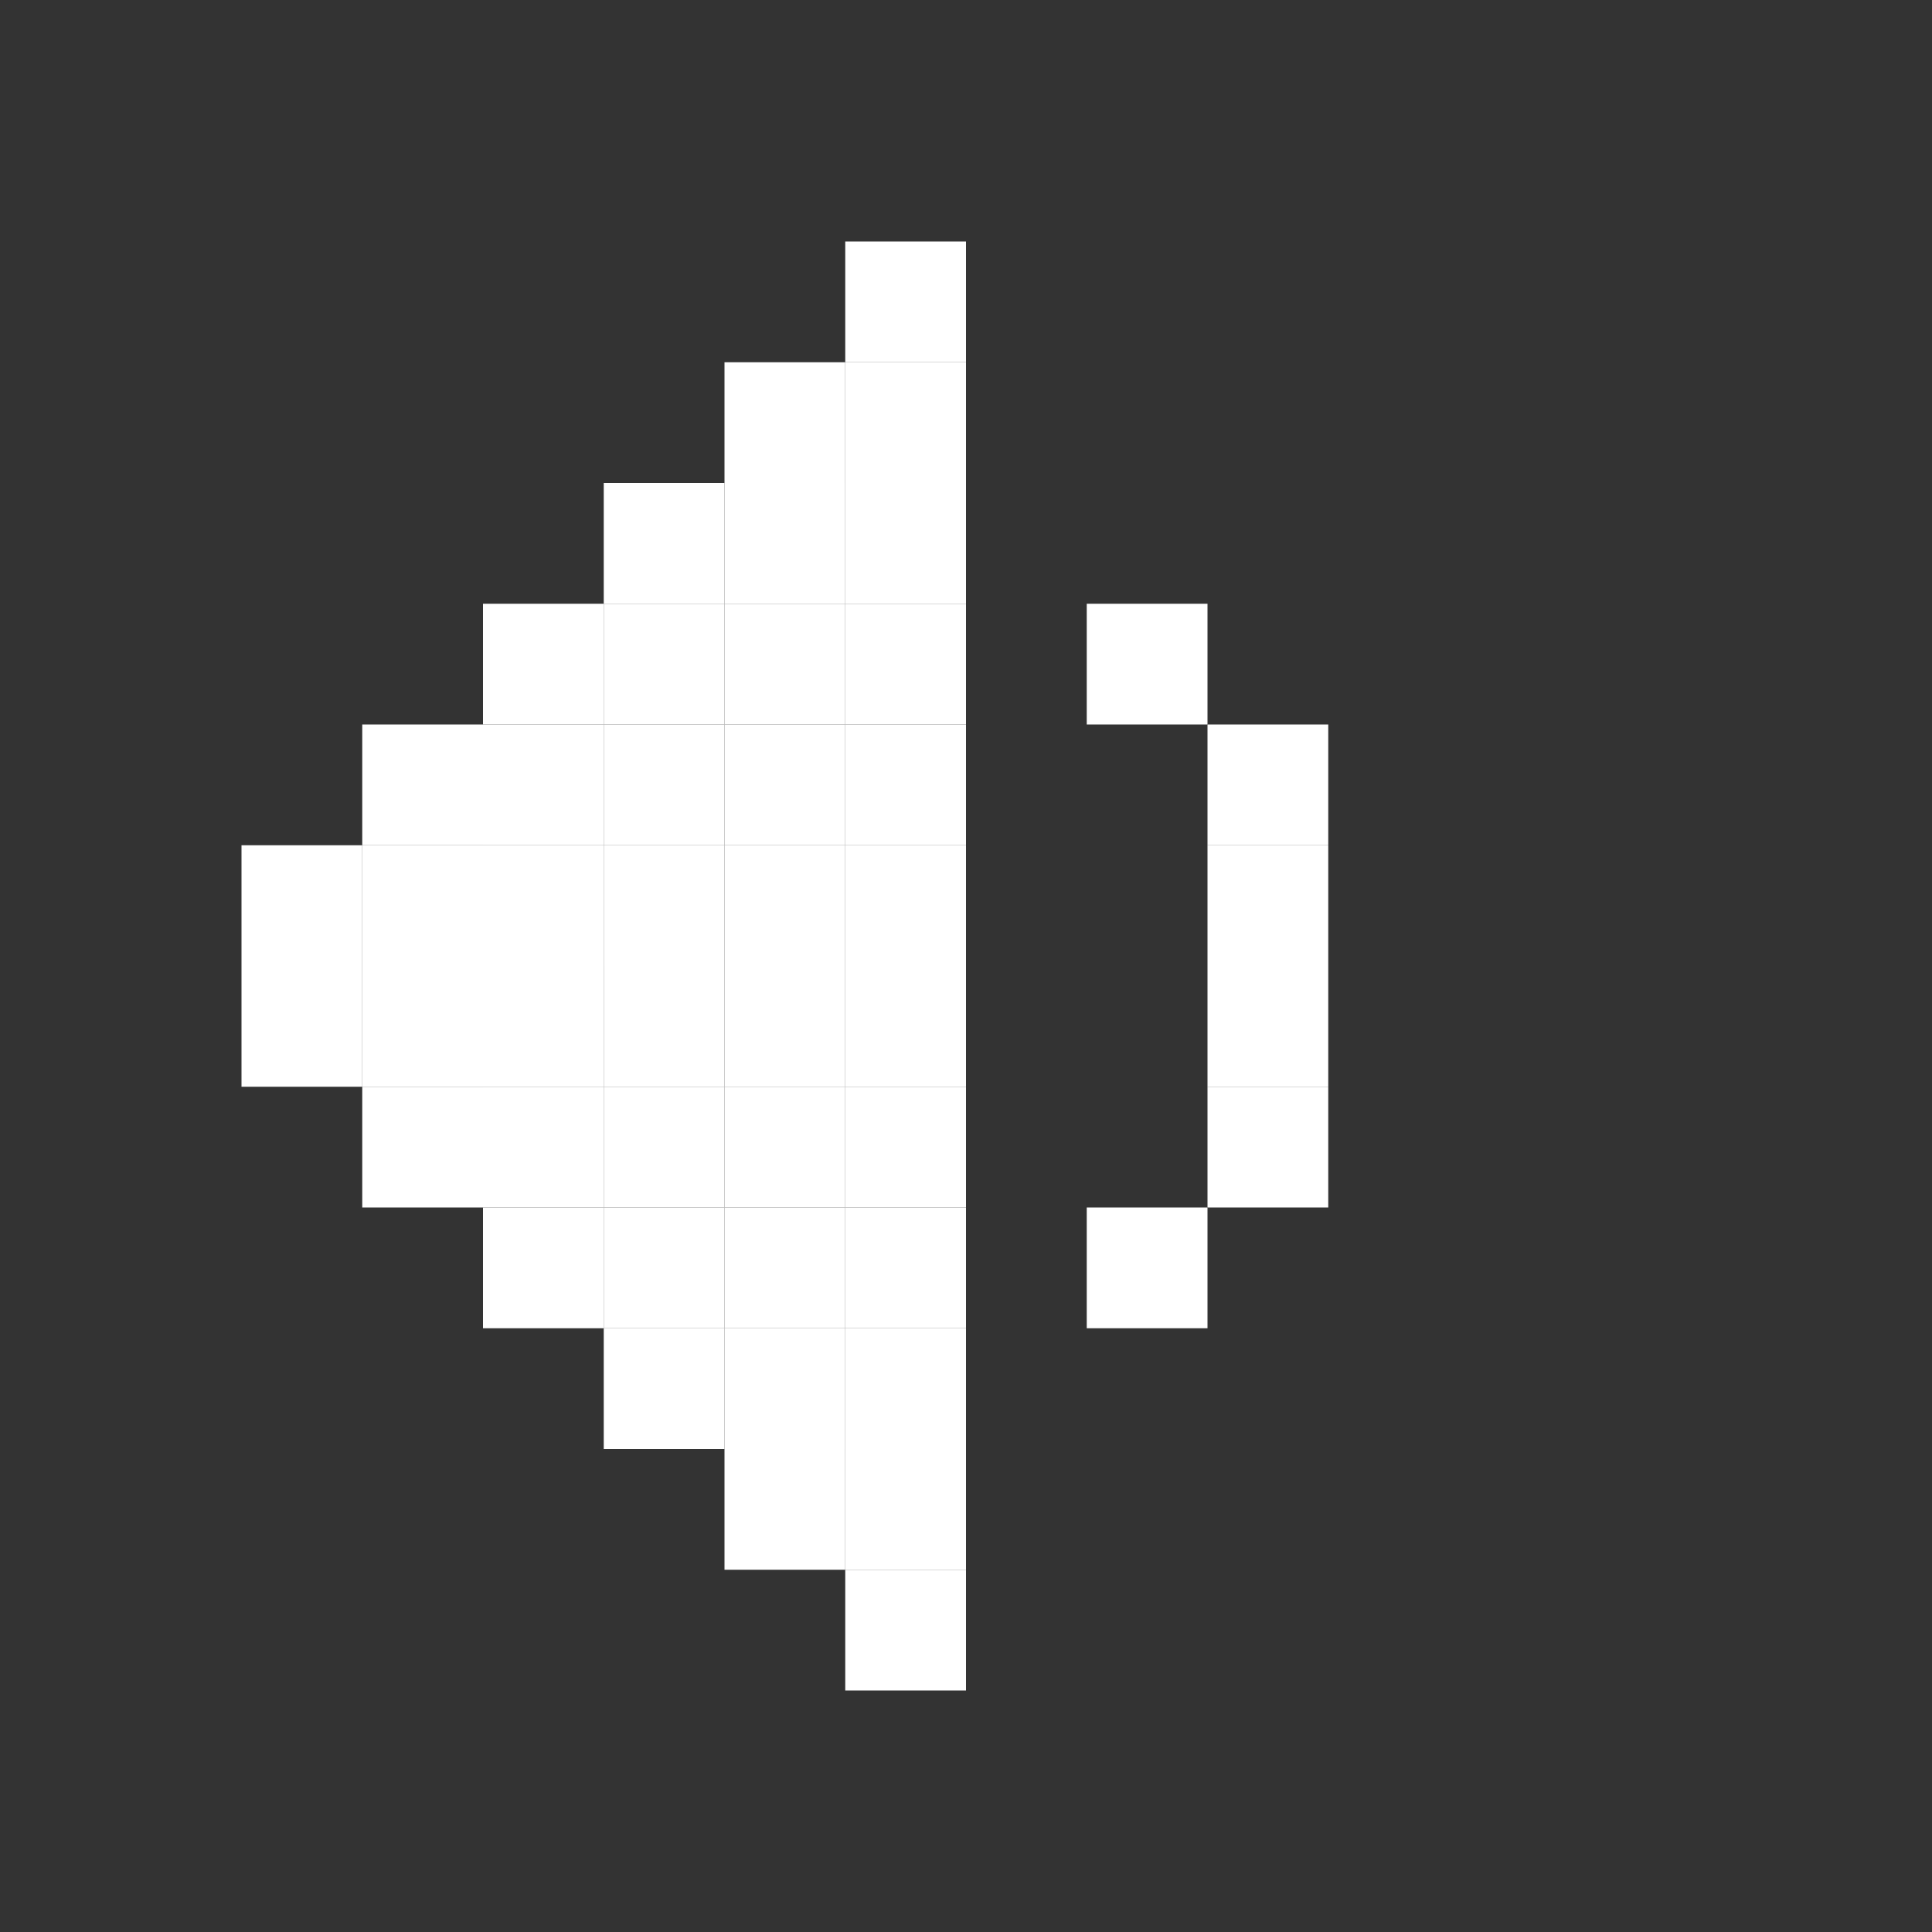 <?xml version="1.0" encoding="UTF-8" standalone="no"?>
<!-- Created with Inkscape (http://www.inkscape.org/) -->

<svg
   width="16"
   height="16"
   viewBox="0 0 16 16"
   version="1.1"
   id="svg1"
   inkscape:version="1.3.2 (091e20ef0f, 2023-11-25)"
   sodipodi:docname="audio-volume-low-symbolic.svg"
   xmlns:inkscape="http://www.inkscape.org/namespaces/inkscape"
   xmlns:sodipodi="http://sodipodi.sourceforge.net/DTD/sodipodi-0.dtd"
   xmlns="http://www.w3.org/2000/svg"
   xmlns:svg="http://www.w3.org/2000/svg">
  <rect x="0" y="0" width="16" height="16" fill="#333333" stroke="none"/>
  <sodipodi:namedview
     id="namedview1"
     pagecolor="#00e927"
     bordercolor="#000000"
     borderopacity="0.25"
     inkscape:showpageshadow="2"
     inkscape:pageopacity="0.0"
     inkscape:pagecheckerboard="0"
     inkscape:deskcolor="#d1d1d1"
     inkscape:document-units="px"
     showgrid="true"
     inkscape:zoom="45.254834"
     inkscape:cx="9.1923882"
     inkscape:cy="5.6347572"
     inkscape:window-width="1390"
     inkscape:window-height="1392"
     inkscape:window-x="0"
     inkscape:window-y="0"
     inkscape:window-maximized="0"
     inkscape:current-layer="layer2">
    <inkscape:grid
       id="grid1"
       units="px"
       originx="0"
       originy="0"
       spacingx="1"
       spacingy="1"
       empcolor="#0099e5"
       empopacity="0.302"
       color="#0099e5"
       opacity="0.149"
       empspacing="1"
       dotted="false"
       gridanglex="30"
       gridanglez="30"
       visible="true" />
  </sodipodi:namedview>
  <defs
     id="defs1" />
  <g
     inkscape:groupmode="layer"
     id="layer2"
     inkscape:label="volume muted">
    <path
       id="rect2-2-23-010"
       style="display:inline;fill:#ffffff;fill-rule:evenodd"
       d="M 3,8 H 2 V 7 h 1 z" />
    <path
       id="rect2-2-23-010-6"
       style="display:inline;fill:#ffffff;fill-rule:evenodd"
       d="M 3,9 H 2 V 8 h 1 z" />
    <path
       id="rect2-2-23-010-5"
       style="display:inline;fill:#ffffff;fill-rule:evenodd"
       d="M 4,8 H 3 V 7 h 1 z" />
    <path
       id="rect2-2-23-010-1"
       style="display:inline;fill:#ffffff;fill-rule:evenodd"
       d="M 4,9 H 3 V 8 h 1 z" />
    <path
       id="rect2-2-23-010-2"
       style="display:inline;fill:#ffffff;fill-rule:evenodd"
       d="M 5,7 H 4 V 6 h 1 z" />
    <path
       id="rect2-2-23-010-55"
       style="display:inline;fill:#ffffff;fill-rule:evenodd"
       d="M 6,6 H 5 V 5 h 1 z" />
    <path
       id="rect2-2-23-010-56"
       style="display:inline;fill:#ffffff;fill-rule:evenodd"
       d="M 7,5 H 6 V 4 h 1 z" />
    <path
       id="rect2-2-23-010-4"
       style="display:inline;fill:#ffffff;fill-rule:evenodd"
       d="M 5,10 H 4 V 9 h 1 z" />
    <path
       id="rect2-2-23-010-47"
       style="display:inline;fill:#ffffff;fill-rule:evenodd"
       d="M 6,11 H 5 v -1 h 1 z" />
    <path
       id="rect2-2-23-010-0"
       style="display:inline;fill:#ffffff;fill-rule:evenodd"
       d="M 7,12 H 6 v -1 h 1 z" />
    <path
       id="rect2-2-23-010-8"
       style="display:inline;fill:#ffffff;fill-rule:evenodd"
       d="M 8,13 H 7 v -1 h 1 z" />
    <path
       id="rect2-2-23-010-14"
       style="display:inline;fill:#ffffff;fill-rule:evenodd"
       d="M 8,4 H 7 V 3 h 1 z" />
    <path
       id="rect2-2-23-010-68"
       style="display:inline;fill:#ffffff;fill-rule:evenodd"
       d="M 8,5 H 7 V 4 h 1 z" />
    <path
       id="rect2-2-23-010-64"
       style="display:inline;fill:#ffffff;fill-rule:evenodd"
       d="M 8,6 H 7 V 5 h 1 z" />
    <path
       id="rect2-2-23-010-48"
       style="display:inline;fill:#ffffff;fill-rule:evenodd"
       d="M 8,7 H 7 V 6 h 1 z" />
    <path
       id="rect2-2-23-010-27"
       style="display:inline;fill:#ffffff;fill-rule:evenodd"
       d="M 8,8 H 7 V 7 h 1 z" />
    <path
       id="rect2-2-23-010-10"
       style="display:inline;fill:#ffffff;fill-rule:evenodd"
       d="M 8,9 H 7 V 8 h 1 z" />
    <path
       id="rect2-2-23-010-9"
       style="display:inline;fill:#ffffff;fill-rule:evenodd"
       d="M 8,10 H 7 V 9 h 1 z" />
    <path
       id="rect2-2-23-010-91"
       style="display:inline;fill:#ffffff;fill-rule:evenodd"
       d="M 8,12 H 7 v -1 h 1 z" />
    <path
       id="rect2-2-23-010-15"
       style="display:inline;fill:#ffffff;fill-rule:evenodd"
       d="M 8,11 H 7 v -1 h 1 z" />
    <path
       id="rect2-2-23-010-67"
       style="display:inline;fill:#ffffff;fill-rule:evenodd"
       d="M 7,11 H 6 v -1 h 1 z" />
    <path
       id="rect2-2-23-010-63"
       style="display:inline;fill:#ffffff;fill-rule:evenodd"
       d="M 7,10 H 6 V 9 h 1 z" />
    <path
       id="rect2-2-23-010-12"
       style="display:inline;fill:#ffffff;fill-rule:evenodd"
       d="M 7,9 H 6 V 8 h 1 z" />
    <path
       id="rect2-2-23-010-08"
       style="display:inline;fill:#ffffff;fill-rule:evenodd"
       d="M 7,8 H 6 V 7 h 1 z" />
    <path
       id="rect2-2-23-010-96"
       style="display:inline;fill:#ffffff;fill-rule:evenodd"
       d="M 7,6 H 6 V 5 h 1 z" />
    <path
       id="rect2-2-23-010-61"
       style="display:inline;fill:#ffffff;fill-rule:evenodd"
       d="M 7,7 H 6 V 6 h 1 z" />
    <path
       id="rect2-2-23-010-84"
       style="display:inline;fill:#ffffff;fill-rule:evenodd"
       d="M 6,7 H 5 V 6 h 1 z" />
    <path
       id="rect2-2-23-010-3"
       style="display:inline;fill:#ffffff;fill-rule:evenodd"
       d="M 6,8 H 5 V 7 h 1 z" />
    <path
       id="rect2-2-23-010-44"
       style="display:inline;fill:#ffffff;fill-rule:evenodd"
       d="M 5,8 H 4 V 7 h 1 z" />
    <path
       id="rect2-2-23-010-17"
       style="display:inline;fill:#ffffff;fill-rule:evenodd"
       d="M 5,9 H 4 V 8 h 1 z" />
    <path
       id="rect2-2-23-010-21"
       style="display:inline;fill:#ffffff;fill-rule:evenodd"
       d="M 6,9 H 5 V 8 h 1 z" />
    <path
       id="rect2-2-23-010-7"
       style="display:inline;fill:#ffffff;fill-rule:evenodd"
       d="M 6,10 H 5 V 9 h 1 z" />
    <path
       id="rect2-2-23-010-59"
       style="display:inline;fill:#ffffff;fill-rule:evenodd"
       d="M 8,3 H 7 V 2 h 1 z" />
    <path
       id="rect2-2-23-010-88"
       style="display:inline;fill:#ffffff;fill-rule:evenodd"
       d="M 7,4 H 6 V 3 h 1 z" />
    <path
       id="rect2-2-23-010-964"
       style="display:inline;fill:#ffffff;fill-rule:evenodd"
       d="M 6,5 H 5 V 4 h 1 z" />
    <path
       id="rect2-2-23-010-86"
       style="display:inline;fill:#ffffff;fill-rule:evenodd"
       d="M 5,6 H 4 V 5 h 1 z" />
    <path
       id="rect2-2-23-010-889"
       style="display:inline;fill:#ffffff;fill-rule:evenodd"
       d="M 4,7 H 3 V 6 h 1 z" />
    <path
       id="rect2-2-23-010-43"
       style="display:inline;fill:#ffffff;fill-rule:evenodd"
       d="M 4,10 H 3 V 9 h 1 z" />
    <path
       id="rect2-2-23-010-92"
       style="display:inline;fill:#ffffff;fill-rule:evenodd"
       d="M 5,11 H 4 v -1 h 1 z" />
    <path
       id="rect2-2-23-010-594"
       style="display:inline;fill:#ffffff;fill-rule:evenodd"
       d="M 6,12 H 5 v -1 h 1 z" />
    <path
       id="rect2-2-23-010-24"
       style="display:inline;fill:#ffffff;fill-rule:evenodd"
       d="M 7,13 H 6 v -1 h 1 z" />
    <path
       id="rect2-2-23-010-481"
       style="display:inline;fill:#ffffff;fill-rule:evenodd"
       d="M 8,14 H 7 v -1 h 1 z" />
    <path
       id="rect2-2-23-010-83"
       style="display:inline;fill:#ffffff;fill-rule:evenodd"
       d="M 10,6 H 9 V 5 h 1 z" />
    <path
       id="rect2-2-23-010-09"
       style="display:inline;fill:#ffffff;fill-rule:evenodd"
       d="M 11,7 H 10 V 6 h 1 z" />
    <path
       id="rect2-2-23-010-25"
       style="display:inline;fill:#ffffff;fill-rule:evenodd"
       d="M 11,8 H 10 V 7 h 1 z" />
    <path
       id="rect2-2-23-010-93"
       style="display:inline;fill:#ffffff;fill-rule:evenodd"
       d="M 11,9 H 10 V 8 h 1 z" />
    <path
       id="rect2-2-23-010-02"
       style="display:inline;fill:#ffffff;fill-rule:evenodd"
       d="M 11,10 H 10 V 9 h 1 z" />
    <path
       id="rect2-2-23-010-51"
       style="display:inline;fill:#ffffff;fill-rule:evenodd"
       d="M 10,11 H 9 v -1 h 1 z" />
  </g>
</svg>
